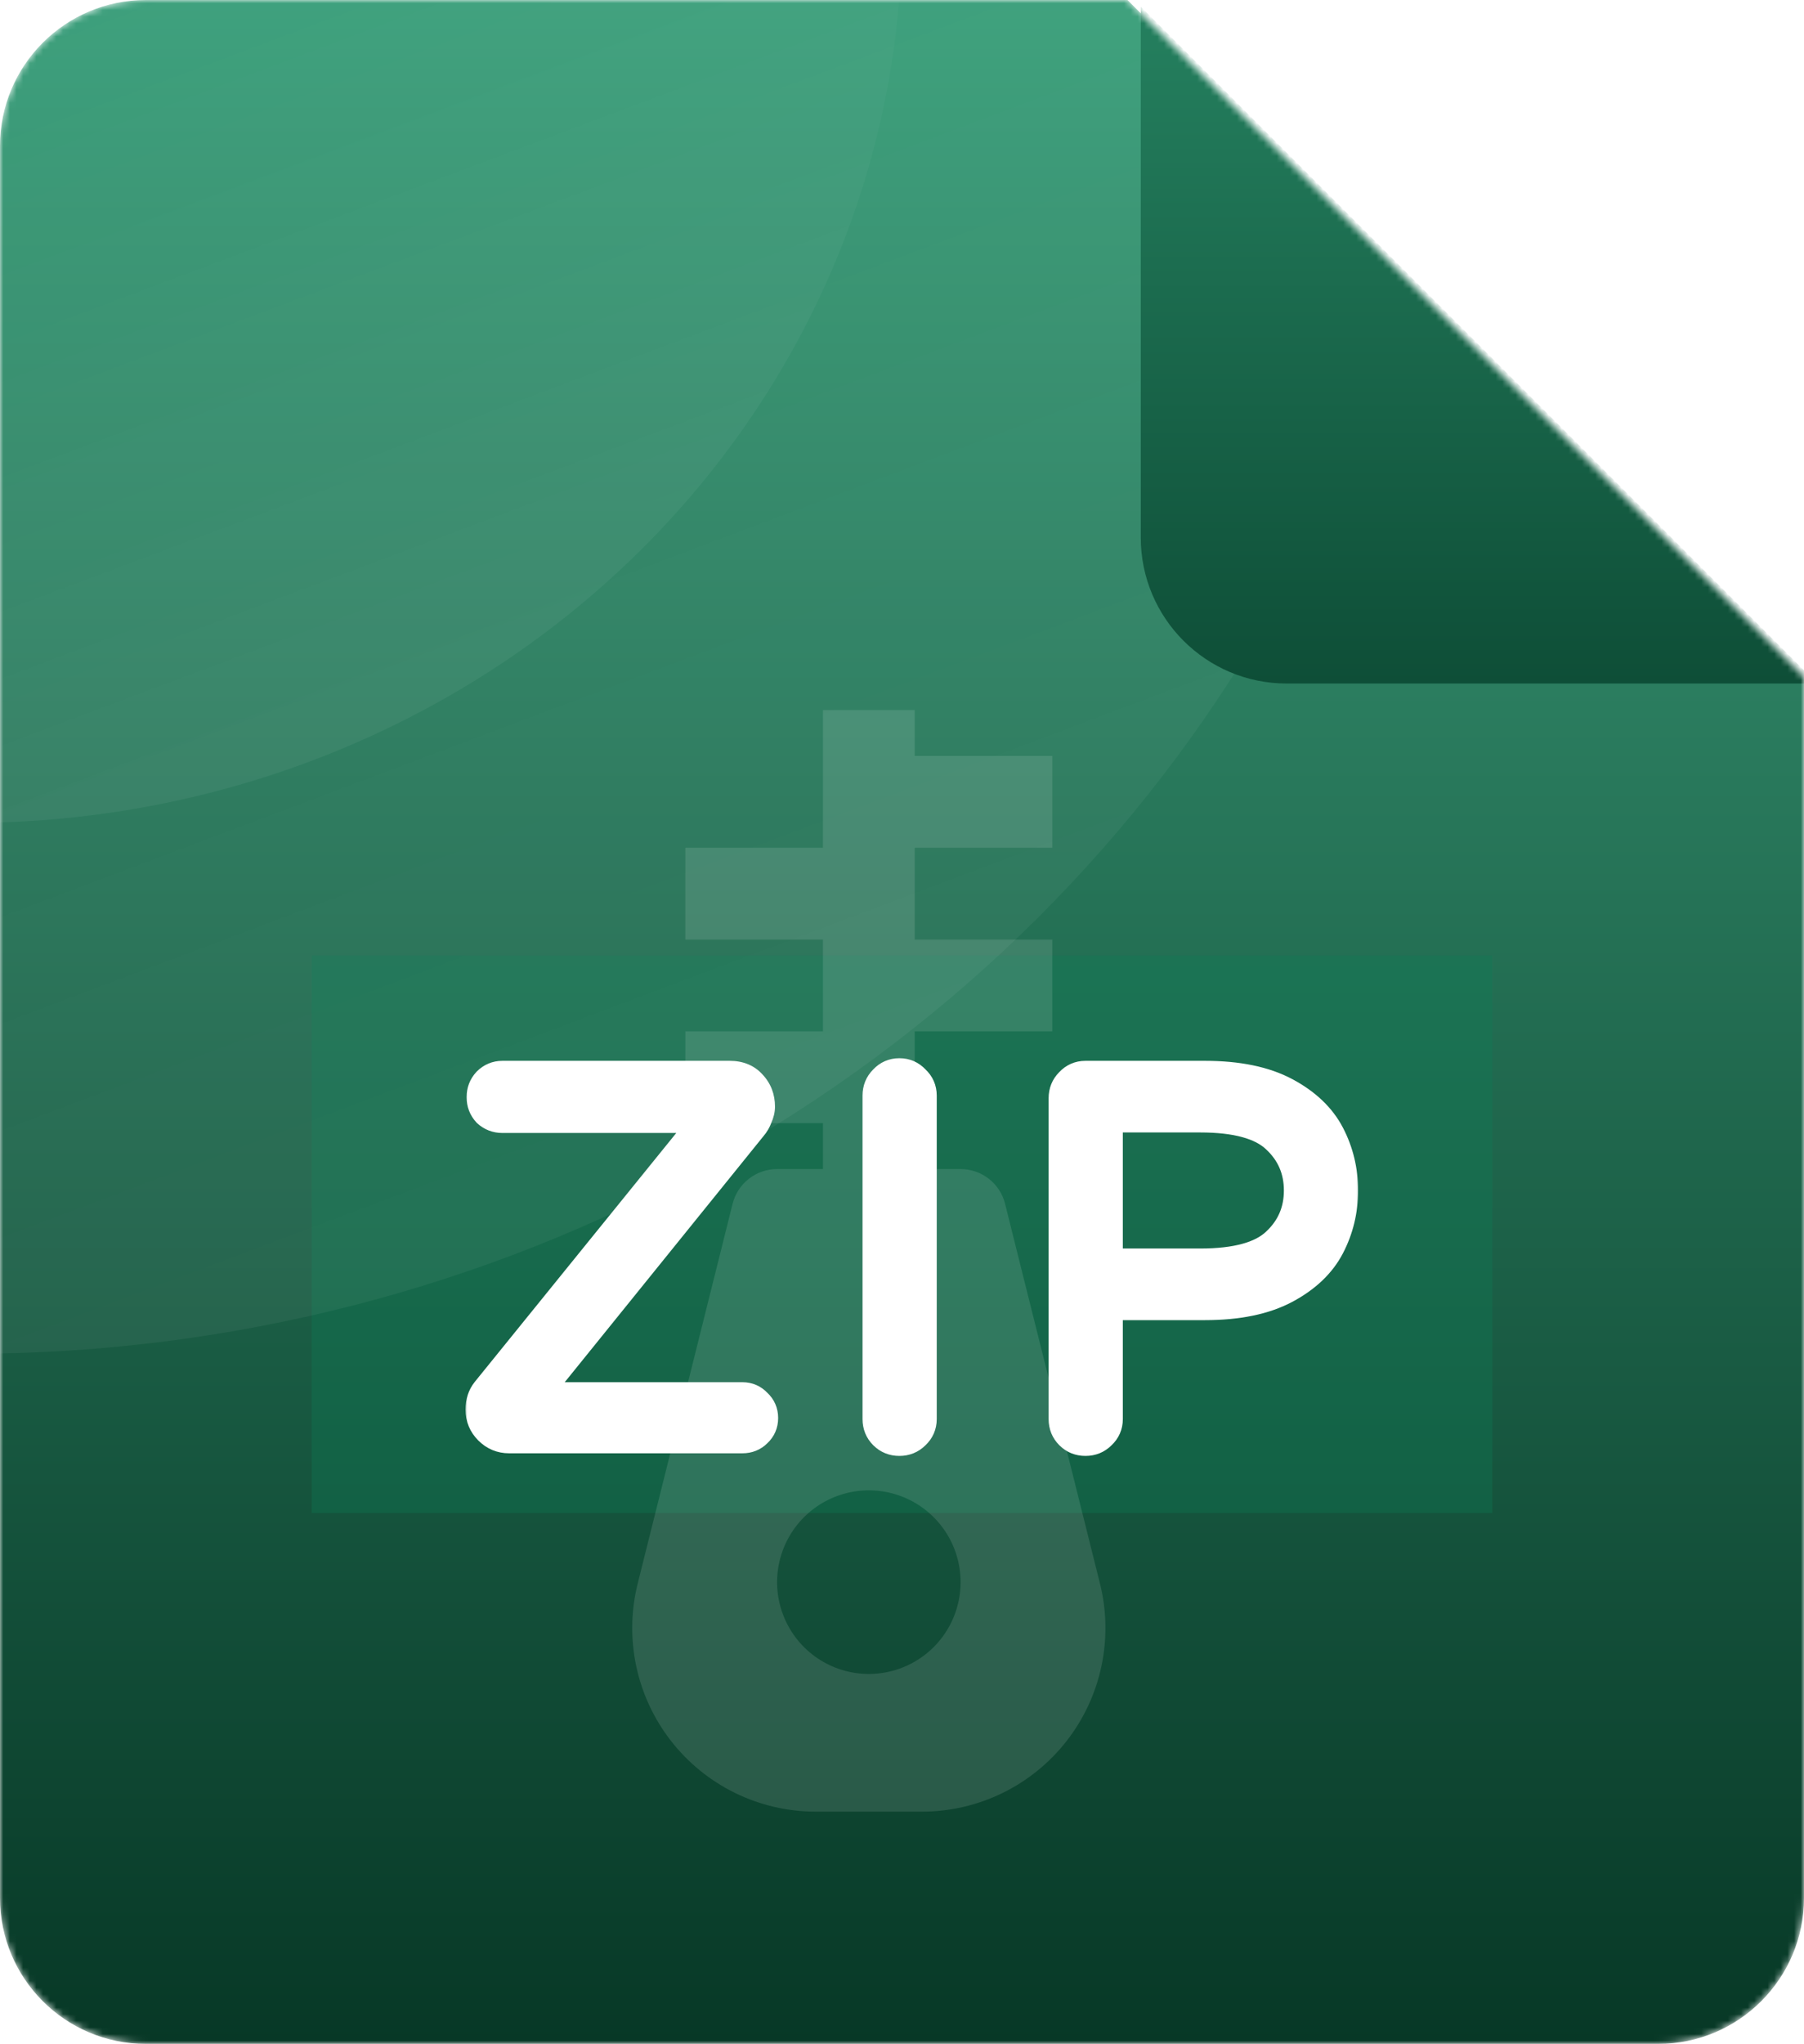 <svg width="272" height="308" viewBox="0 0 272 308" fill="none" xmlns="http://www.w3.org/2000/svg">
<mask id="mask0_2_17" style="mask-type:alpha" maskUnits="userSpaceOnUse" x="0" y="0" width="272" height="308">
<path d="M250 308H22C9.85 308 0 298.15 0 286V22C0 9.85 9.85 0 22 0H170L272 102V286C272 298.15 262.15 308 250 308Z" fill="url(#paint0_linear_2_17)"/>
</mask>
<g mask="url(#mask0_2_17)">
<path d="M250 308H22C9.85 308 0 298.15 0 286V22C0 9.85 9.85 0 22 0H170L272 102V286C272 298.15 262.15 308 250 308Z" fill="url(#paint1_linear_2_17)"/>
<g filter="url(#filter0_f_2_17)">
<rect x="47" y="144" width="178" height="84" fill="#0F7D56" fill-opacity="0.33" style="mix-blend-mode:darken"/>
</g>
<path opacity="0.12" d="M165.848 238.623L151.543 181.406C151.169 179.91 150.306 178.581 149.09 177.632C147.874 176.682 146.376 176.167 144.833 176.167H137.917V155.417H158.667V141.583H137.917V127.75H158.667V113.917H137.917V107H124.083V127.75H103.333V141.583H124.083V155.417H103.333V169.25H124.083V176.167H117.167C115.624 176.167 114.126 176.682 112.91 177.632C111.694 178.581 110.831 179.91 110.457 181.406L96.152 238.623C95.132 242.702 95.056 246.96 95.928 251.073C96.8 255.186 98.598 259.046 101.186 262.36C103.773 265.674 107.082 268.354 110.86 270.198C114.639 272.042 118.788 273 122.992 273H139.008C143.212 273 147.361 272.042 151.14 270.198C154.918 268.354 158.227 265.674 160.814 262.36C163.402 259.046 165.2 255.186 166.072 251.073C166.944 246.96 166.868 242.702 165.848 238.623ZM131 252.25C128.264 252.25 125.59 251.439 123.315 249.919C121.04 248.399 119.267 246.238 118.22 243.71C117.173 241.183 116.899 238.401 117.433 235.718C117.966 233.035 119.284 230.57 121.218 228.635C123.153 226.7 125.618 225.383 128.301 224.849C130.985 224.315 133.766 224.589 136.294 225.636C138.822 226.683 140.982 228.456 142.502 230.731C144.022 233.006 144.833 235.681 144.833 238.417C144.833 242.085 143.376 245.604 140.782 248.198C138.187 250.793 134.669 252.25 131 252.25Z" fill="white"/>
<mask id="path-5-outside-1_2_17" maskUnits="userSpaceOnUse" x="70" y="159" width="135" height="61" fill="black">
<rect fill="white" x="70" y="159" width="135" height="61"/>
<path d="M76.773 217C75.509 217 74.43 216.552 73.534 215.657C72.639 214.762 72.191 213.682 72.191 212.418C72.191 211.259 72.507 210.285 73.139 209.495L106.161 168.731H75.746C74.798 168.731 73.982 168.415 73.297 167.783C72.665 167.098 72.349 166.282 72.349 165.334C72.349 164.386 72.665 163.57 73.297 162.885C73.982 162.2 74.798 161.858 75.746 161.858H110.032C111.507 161.858 112.666 162.332 113.508 163.28C114.404 164.228 114.851 165.387 114.851 166.756C114.851 167.283 114.72 167.836 114.456 168.415C114.246 168.994 113.956 169.495 113.587 169.916L80.96 210.285H111.928C112.876 210.285 113.666 210.627 114.298 211.312C114.983 211.944 115.325 212.734 115.325 213.682C115.325 214.63 114.983 215.42 114.298 216.052C113.666 216.684 112.876 217 111.928 217H76.773ZM135.604 217.395C134.604 217.395 133.761 217.053 133.076 216.368C132.392 215.683 132.049 214.841 132.049 213.84V165.097C132.049 164.096 132.392 163.254 133.076 162.569C133.761 161.832 134.604 161.463 135.604 161.463C136.605 161.463 137.448 161.832 138.132 162.569C138.87 163.254 139.238 164.096 139.238 165.097V213.84C139.238 214.841 138.87 215.683 138.132 216.368C137.448 217.053 136.605 217.395 135.604 217.395ZM163.662 217.395C162.661 217.395 161.818 217.053 161.134 216.368C160.449 215.683 160.107 214.841 160.107 213.84V165.492C160.107 164.491 160.449 163.649 161.134 162.964C161.818 162.227 162.661 161.858 163.662 161.858H181.674C186.677 161.858 190.759 162.701 193.919 164.386C197.079 166.071 199.343 168.231 200.713 170.864C202.082 173.497 202.767 176.341 202.767 179.396C202.767 182.451 202.082 185.295 200.713 187.928C199.343 190.561 197.079 192.721 193.919 194.406C190.759 196.091 186.677 196.934 181.674 196.934H167.296V213.84C167.296 214.841 166.927 215.683 166.19 216.368C165.505 217.053 164.662 217.395 163.662 217.395ZM180.963 190.14C186.335 190.14 190.1 189.113 192.26 187.059C194.472 185.005 195.578 182.451 195.578 179.396C195.578 176.341 194.472 173.787 192.26 171.733C190.1 169.679 186.335 168.652 180.963 168.652H167.296V190.14H180.963Z"/>
</mask>
<path d="M76.773 217C75.509 217 74.43 216.552 73.534 215.657C72.639 214.762 72.191 213.682 72.191 212.418C72.191 211.259 72.507 210.285 73.139 209.495L106.161 168.731H75.746C74.798 168.731 73.982 168.415 73.297 167.783C72.665 167.098 72.349 166.282 72.349 165.334C72.349 164.386 72.665 163.57 73.297 162.885C73.982 162.2 74.798 161.858 75.746 161.858H110.032C111.507 161.858 112.666 162.332 113.508 163.28C114.404 164.228 114.851 165.387 114.851 166.756C114.851 167.283 114.72 167.836 114.456 168.415C114.246 168.994 113.956 169.495 113.587 169.916L80.96 210.285H111.928C112.876 210.285 113.666 210.627 114.298 211.312C114.983 211.944 115.325 212.734 115.325 213.682C115.325 214.63 114.983 215.42 114.298 216.052C113.666 216.684 112.876 217 111.928 217H76.773ZM135.604 217.395C134.604 217.395 133.761 217.053 133.076 216.368C132.392 215.683 132.049 214.841 132.049 213.84V165.097C132.049 164.096 132.392 163.254 133.076 162.569C133.761 161.832 134.604 161.463 135.604 161.463C136.605 161.463 137.448 161.832 138.132 162.569C138.87 163.254 139.238 164.096 139.238 165.097V213.84C139.238 214.841 138.87 215.683 138.132 216.368C137.448 217.053 136.605 217.395 135.604 217.395ZM163.662 217.395C162.661 217.395 161.818 217.053 161.134 216.368C160.449 215.683 160.107 214.841 160.107 213.84V165.492C160.107 164.491 160.449 163.649 161.134 162.964C161.818 162.227 162.661 161.858 163.662 161.858H181.674C186.677 161.858 190.759 162.701 193.919 164.386C197.079 166.071 199.343 168.231 200.713 170.864C202.082 173.497 202.767 176.341 202.767 179.396C202.767 182.451 202.082 185.295 200.713 187.928C199.343 190.561 197.079 192.721 193.919 194.406C190.759 196.091 186.677 196.934 181.674 196.934H167.296V213.84C167.296 214.841 166.927 215.683 166.19 216.368C165.505 217.053 164.662 217.395 163.662 217.395ZM180.963 190.14C186.335 190.14 190.1 189.113 192.26 187.059C194.472 185.005 195.578 182.451 195.578 179.396C195.578 176.341 194.472 173.787 192.26 171.733C190.1 169.679 186.335 168.652 180.963 168.652H167.296V190.14H180.963Z" fill="white"/>
<path d="M73.534 215.657L74.948 214.243V214.243L73.534 215.657ZM73.139 209.495L71.585 208.236L71.578 208.246L73.139 209.495ZM106.161 168.731L107.715 169.99L110.355 166.731H106.161V168.731ZM73.297 167.783L71.828 169.14L71.882 169.198L71.941 169.253L73.297 167.783ZM73.297 162.885L71.883 161.471L71.855 161.499L71.828 161.528L73.297 162.885ZM113.508 163.28L112.013 164.609L112.034 164.631L112.054 164.653L113.508 163.28ZM114.456 168.415L112.636 167.587L112.603 167.658L112.577 167.732L114.456 168.415ZM113.587 169.916L112.082 168.599L112.056 168.628L112.032 168.659L113.587 169.916ZM80.96 210.285L79.405 209.028L76.772 212.285H80.96V210.285ZM114.298 211.312L112.829 212.669L112.883 212.727L112.942 212.782L114.298 211.312ZM114.298 216.052L112.942 214.582L112.912 214.61L112.884 214.638L114.298 216.052ZM76.773 215C76.041 215 75.469 214.764 74.948 214.243L72.12 217.071C73.39 218.341 74.978 219 76.773 219V215ZM74.948 214.243C74.427 213.722 74.191 213.151 74.191 212.418H70.191C70.191 214.213 70.85 215.802 72.12 217.071L74.948 214.243ZM74.191 212.418C74.191 211.644 74.393 211.129 74.701 210.744L71.578 208.246C70.621 209.441 70.191 210.875 70.191 212.418H74.191ZM74.693 210.754L107.715 169.99L104.607 167.472L71.585 208.236L74.693 210.754ZM106.161 166.731H75.746V170.731H106.161V166.731ZM75.746 166.731C75.291 166.731 74.962 166.598 74.654 166.313L71.941 169.253C73.002 170.232 74.305 170.731 75.746 170.731V166.731ZM74.767 166.426C74.483 166.118 74.349 165.789 74.349 165.334H70.349C70.349 166.775 70.848 168.078 71.828 169.14L74.767 166.426ZM74.349 165.334C74.349 164.879 74.483 164.55 74.767 164.242L71.828 161.528C70.848 162.59 70.349 163.893 70.349 165.334H74.349ZM74.712 164.299C75.03 163.981 75.341 163.858 75.746 163.858V159.858C74.255 159.858 72.934 160.42 71.883 161.471L74.712 164.299ZM75.746 163.858H110.032V159.858H75.746V163.858ZM110.032 163.858C111.038 163.858 111.613 164.159 112.013 164.609L115.003 161.951C113.718 160.505 111.976 159.858 110.032 159.858V163.858ZM112.054 164.653C112.58 165.21 112.851 165.869 112.851 166.756H116.851C116.851 164.904 116.227 163.246 114.962 161.907L112.054 164.653ZM112.851 166.756C112.851 166.944 112.805 167.215 112.636 167.587L116.277 169.243C116.634 168.456 116.851 167.621 116.851 166.756H112.851ZM112.577 167.732C112.442 168.102 112.272 168.382 112.082 168.599L115.092 171.233C115.64 170.608 116.049 169.887 116.336 169.098L112.577 167.732ZM112.032 168.659L79.405 209.028L82.516 211.542L115.143 171.173L112.032 168.659ZM80.96 212.285H111.928V208.285H80.96V212.285ZM111.928 212.285C112.329 212.285 112.583 212.402 112.829 212.669L115.768 209.955C114.75 208.853 113.423 208.285 111.928 208.285V212.285ZM112.942 212.782C113.208 213.028 113.325 213.281 113.325 213.682H117.325C117.325 212.187 116.758 210.86 115.655 209.842L112.942 212.782ZM113.325 213.682C113.325 214.083 113.208 214.336 112.942 214.582L115.655 217.522C116.758 216.504 117.325 215.177 117.325 213.682H113.325ZM112.884 214.638C112.652 214.87 112.382 215 111.928 215V219C113.371 219 114.681 218.498 115.713 217.466L112.884 214.638ZM111.928 215H76.773V219H111.928V215ZM133.076 216.368L134.49 214.954L133.076 216.368ZM133.076 162.569L134.49 163.983L134.517 163.957L134.542 163.93L133.076 162.569ZM138.132 162.569L136.667 163.93L136.717 163.984L136.771 164.035L138.132 162.569ZM138.132 216.368L136.771 214.902L136.744 214.928L136.718 214.954L138.132 216.368ZM135.604 215.395C135.114 215.395 134.786 215.25 134.49 214.954L131.662 217.782C132.736 218.856 134.093 219.395 135.604 219.395V215.395ZM134.49 214.954C134.195 214.658 134.049 214.33 134.049 213.84H130.049C130.049 215.351 130.588 216.709 131.662 217.782L134.49 214.954ZM134.049 213.84V165.097H130.049V213.84H134.049ZM134.049 165.097C134.049 164.607 134.195 164.279 134.49 163.983L131.662 161.155C130.588 162.228 130.049 163.586 130.049 165.097H134.049ZM134.542 163.93C134.85 163.598 135.163 163.463 135.604 163.463V159.463C134.044 159.463 132.671 160.066 131.611 161.208L134.542 163.93ZM135.604 163.463C136.045 163.463 136.358 163.598 136.667 163.93L139.598 161.208C138.537 160.066 137.165 159.463 135.604 159.463V163.463ZM136.771 164.035C137.104 164.343 137.238 164.656 137.238 165.097H141.238C141.238 163.537 140.635 162.164 139.493 161.103L136.771 164.035ZM137.238 165.097V213.84H141.238V165.097H137.238ZM137.238 213.84C137.238 214.281 137.104 214.594 136.771 214.902L139.493 217.834C140.635 216.773 141.238 215.4 141.238 213.84H137.238ZM136.718 214.954C136.422 215.25 136.094 215.395 135.604 215.395V219.395C137.115 219.395 138.473 218.856 139.546 217.782L136.718 214.954ZM161.134 216.368L162.548 214.954L161.134 216.368ZM161.134 162.964L162.548 164.378L162.574 164.352L162.599 164.325L161.134 162.964ZM193.919 164.386L194.86 162.621L193.919 164.386ZM200.713 170.864L198.938 171.787L200.713 170.864ZM200.713 187.928L198.938 187.005V187.005L200.713 187.928ZM193.919 194.406L194.86 196.171L193.919 194.406ZM167.296 196.934V194.934H165.296V196.934H167.296ZM166.19 216.368L164.829 214.902L164.802 214.928L164.775 214.954L166.19 216.368ZM192.26 187.059L190.899 185.593L190.89 185.602L190.881 185.61L192.26 187.059ZM192.26 171.733L190.881 173.182L190.89 173.19L190.899 173.199L192.26 171.733ZM167.296 168.652V166.652H165.296V168.652H167.296ZM167.296 190.14H165.296V192.14H167.296V190.14ZM163.662 215.395C163.172 215.395 162.844 215.25 162.548 214.954L159.719 217.782C160.793 218.856 162.15 219.395 163.662 219.395V215.395ZM162.548 214.954C162.252 214.658 162.107 214.33 162.107 213.84H158.107C158.107 215.351 158.646 216.709 159.719 217.782L162.548 214.954ZM162.107 213.84V165.492H158.107V213.84H162.107ZM162.107 165.492C162.107 165.002 162.252 164.674 162.548 164.378L159.719 161.55C158.646 162.623 158.107 163.981 158.107 165.492H162.107ZM162.599 164.325C162.908 163.993 163.221 163.858 163.662 163.858V159.858C162.101 159.858 160.729 160.461 159.668 161.603L162.599 164.325ZM163.662 163.858H181.674V159.858H163.662V163.858ZM181.674 163.858C186.472 163.858 190.199 164.669 192.977 166.151L194.86 162.621C191.318 160.732 186.882 159.858 181.674 159.858V163.858ZM192.977 166.151C195.856 167.686 197.791 169.58 198.938 171.787L202.487 169.941C200.896 166.881 198.301 164.457 194.86 162.621L192.977 166.151ZM198.938 171.787C200.155 174.127 200.767 176.653 200.767 179.396H204.767C204.767 176.03 204.009 172.868 202.487 169.941L198.938 171.787ZM200.767 179.396C200.767 182.139 200.155 184.665 198.938 187.005L202.487 188.851C204.009 185.924 204.767 182.762 204.767 179.396H200.767ZM198.938 187.005C197.791 189.212 195.856 191.106 192.977 192.641L194.86 196.171C198.301 194.335 200.896 191.911 202.487 188.851L198.938 187.005ZM192.977 192.641C190.199 194.123 186.472 194.934 181.674 194.934V198.934C186.882 198.934 191.318 198.06 194.86 196.171L192.977 192.641ZM181.674 194.934H167.296V198.934H181.674V194.934ZM165.296 196.934V213.84H169.296V196.934H165.296ZM165.296 213.84C165.296 214.281 165.161 214.594 164.829 214.902L167.55 217.834C168.693 216.773 169.296 215.4 169.296 213.84H165.296ZM164.775 214.954C164.48 215.25 164.152 215.395 163.662 215.395V219.395C165.173 219.395 166.53 218.856 167.604 217.782L164.775 214.954ZM180.963 192.14C186.475 192.14 190.904 191.109 193.638 188.508L190.881 185.61C189.296 187.117 186.195 188.14 180.963 188.14V192.14ZM193.62 188.525C196.246 186.087 197.578 182.999 197.578 179.396H193.578C193.578 181.902 192.698 183.923 190.899 185.593L193.62 188.525ZM197.578 179.396C197.578 175.793 196.246 172.705 193.62 170.267L190.899 173.199C192.698 174.869 193.578 176.89 193.578 179.396H197.578ZM193.638 170.284C190.904 167.683 186.475 166.652 180.963 166.652V170.652C186.195 170.652 189.296 171.675 190.881 173.182L193.638 170.284ZM180.963 166.652H167.296V170.652H180.963V166.652ZM165.296 168.652V190.14H169.296V168.652H165.296ZM167.296 192.14H180.963V188.14H167.296V192.14Z" fill="white" mask="url(#path-5-outside-1_2_17)"/>
<mask id="mask1_2_17" style="mask-type:alpha" maskUnits="userSpaceOnUse" x="0" y="0" width="272" height="308">
<path d="M250 308H22C9.85 308 0 298.15 0 286V22C0 9.85 9.85 0 22 0H170L272 102V286C272 298.15 262.15 308 250 308Z" fill="url(#paint2_linear_2_17)"/>
</mask>
<g mask="url(#mask1_2_17)">
<ellipse opacity="0.05" cx="-4.5" cy="-10.5" rx="223.5" ry="214.5" fill="url(#paint3_linear_2_17)"/>
<ellipse opacity="0.05" cx="-4.5" cy="-10.5" rx="140.5" ry="134.5" fill="url(#paint4_linear_2_17)"/>
</g>
<mask id="mask2_2_17" style="mask-type:alpha" maskUnits="userSpaceOnUse" x="0" y="0" width="272" height="308">
<path d="M250 308H22C9.85 308 0 298.15 0 286V22C0 9.85 9.85 0 22 0H170L272 102V286C272 298.15 262.15 308 250 308Z" fill="url(#paint5_linear_2_17)"/>
</mask>
<g mask="url(#mask2_2_17)">
</g>
<g filter="url(#filter1_d_2_17)">
<path d="M272 102H192C179.85 102 170 92.15 170 80V0L272 102Z" fill="url(#paint6_linear_2_17)"/>
</g>
</g>
<defs>
<filter id="filter0_f_2_17" x="8" y="105" width="256" height="162" filterUnits="userSpaceOnUse" color-interpolation-filters="sRGB">
<feFlood flood-opacity="0" result="BackgroundImageFix"/>
<feBlend mode="normal" in="SourceGraphic" in2="BackgroundImageFix" result="shape"/>
<feGaussianBlur stdDeviation="19.5" result="effect1_foregroundBlur_2_17"/>
</filter>
<filter id="filter1_d_2_17" x="147" y="-24" width="152" height="152" filterUnits="userSpaceOnUse" color-interpolation-filters="sRGB">
<feFlood flood-opacity="0" result="BackgroundImageFix"/>
<feColorMatrix in="SourceAlpha" type="matrix" values="0 0 0 0 0 0 0 0 0 0 0 0 0 0 0 0 0 0 127 0" result="hardAlpha"/>
<feOffset dx="2" dy="1"/>
<feGaussianBlur stdDeviation="12.5"/>
<feColorMatrix type="matrix" values="0 0 0 0 0 0 0 0 0 0 0 0 0 0 0 0 0 0 0.33 0"/>
<feBlend mode="normal" in2="BackgroundImageFix" result="effect1_dropShadow_2_17"/>
<feBlend mode="normal" in="SourceGraphic" in2="effect1_dropShadow_2_17" result="shape"/>
</filter>
<linearGradient id="paint0_linear_2_17" x1="136" y1="0" x2="136" y2="308" gradientUnits="userSpaceOnUse">
<stop stop-color="#FF7979"/>
<stop offset="1" stop-color="#E85555"/>
</linearGradient>
<linearGradient id="paint1_linear_2_17" x1="136" y1="0" x2="136" y2="308" gradientUnits="userSpaceOnUse">
<stop stop-color="#3DA07C"/>
<stop offset="1" stop-color="#073826"/>
</linearGradient>
<linearGradient id="paint2_linear_2_17" x1="136" y1="0" x2="136" y2="308" gradientUnits="userSpaceOnUse">
<stop stop-color="#2EBC89"/>
<stop offset="1" stop-color="#1DA473"/>
</linearGradient>
<linearGradient id="paint3_linear_2_17" x1="11.728" y1="-3.129" x2="79.507" y2="176.758" gradientUnits="userSpaceOnUse">
<stop stop-color="white" stop-opacity="0"/>
<stop offset="1" stop-color="white"/>
</linearGradient>
<linearGradient id="paint4_linear_2_17" x1="5.701" y1="-5.878" x2="48.12" y2="106.989" gradientUnits="userSpaceOnUse">
<stop stop-color="white" stop-opacity="0"/>
<stop offset="1" stop-color="white"/>
</linearGradient>
<linearGradient id="paint5_linear_2_17" x1="136" y1="0" x2="136" y2="308" gradientUnits="userSpaceOnUse">
<stop stop-color="#2EBC89"/>
<stop offset="1" stop-color="#1DA473"/>
</linearGradient>
<linearGradient id="paint6_linear_2_17" x1="221" y1="0" x2="221" y2="102" gradientUnits="userSpaceOnUse">
<stop stop-color="#25805F"/>
<stop offset="1" stop-color="#0E4E37"/>
</linearGradient>
</defs>
</svg>

